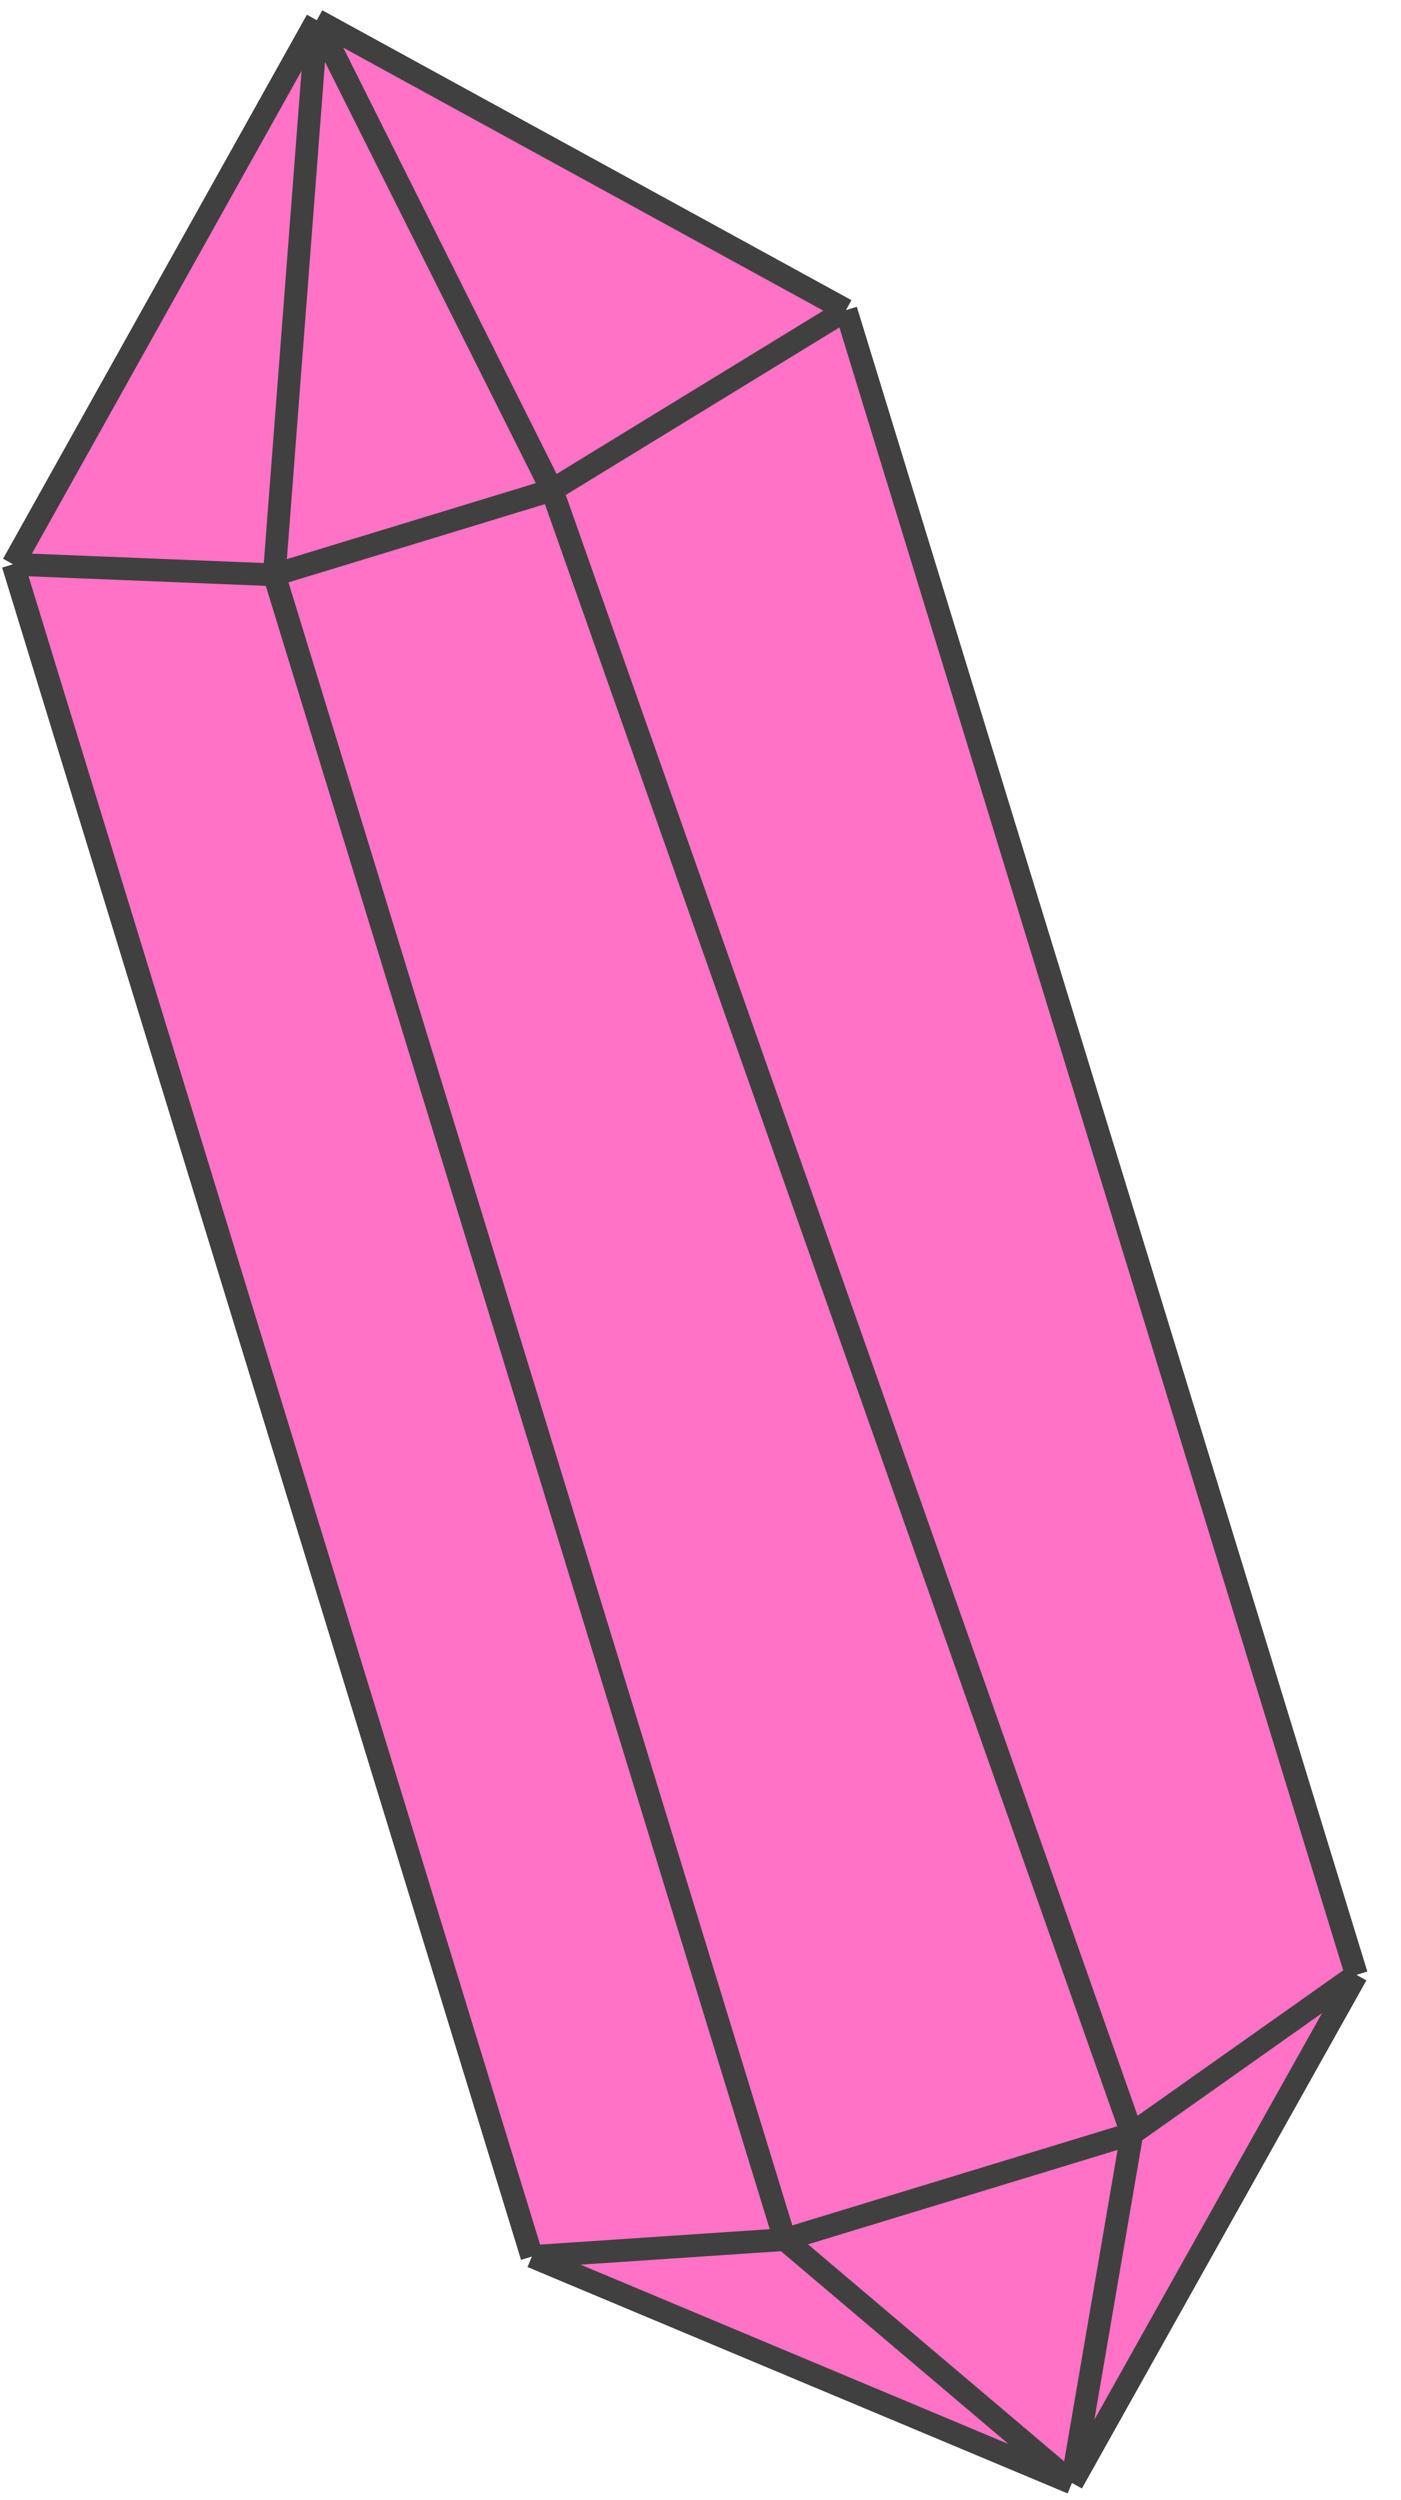 <svg width="37" height="66" viewBox="0 0 37 66" fill="none" xmlns="http://www.w3.org/2000/svg">
<path d="M0.343 14.895L8.367 0.534L22.342 8.186L35.824 52.131L28.311 65.543L14.047 59.567L0.343 14.895Z" fill="#FF72C6"/>
<path d="M0.343 14.895L8.367 0.534M0.343 14.895L7.244 15.174M0.343 14.895L14.047 59.567M8.367 0.534L7.244 15.174M8.367 0.534L14.578 12.937M8.367 0.534L22.342 8.186M7.244 15.174L14.578 12.937M7.244 15.174L20.726 59.118M14.578 12.937L22.342 8.186M14.578 12.937L29.893 56.323M22.342 8.186L35.824 52.131M14.047 59.567L20.726 59.118M14.047 59.567L28.311 65.543M20.726 59.118L29.893 56.323M20.726 59.118L28.311 65.543M29.893 56.323L35.824 52.131M29.893 56.323L28.311 65.543M35.824 52.131L28.311 65.543" stroke="#404040" stroke-width="0.6"/>
</svg>
